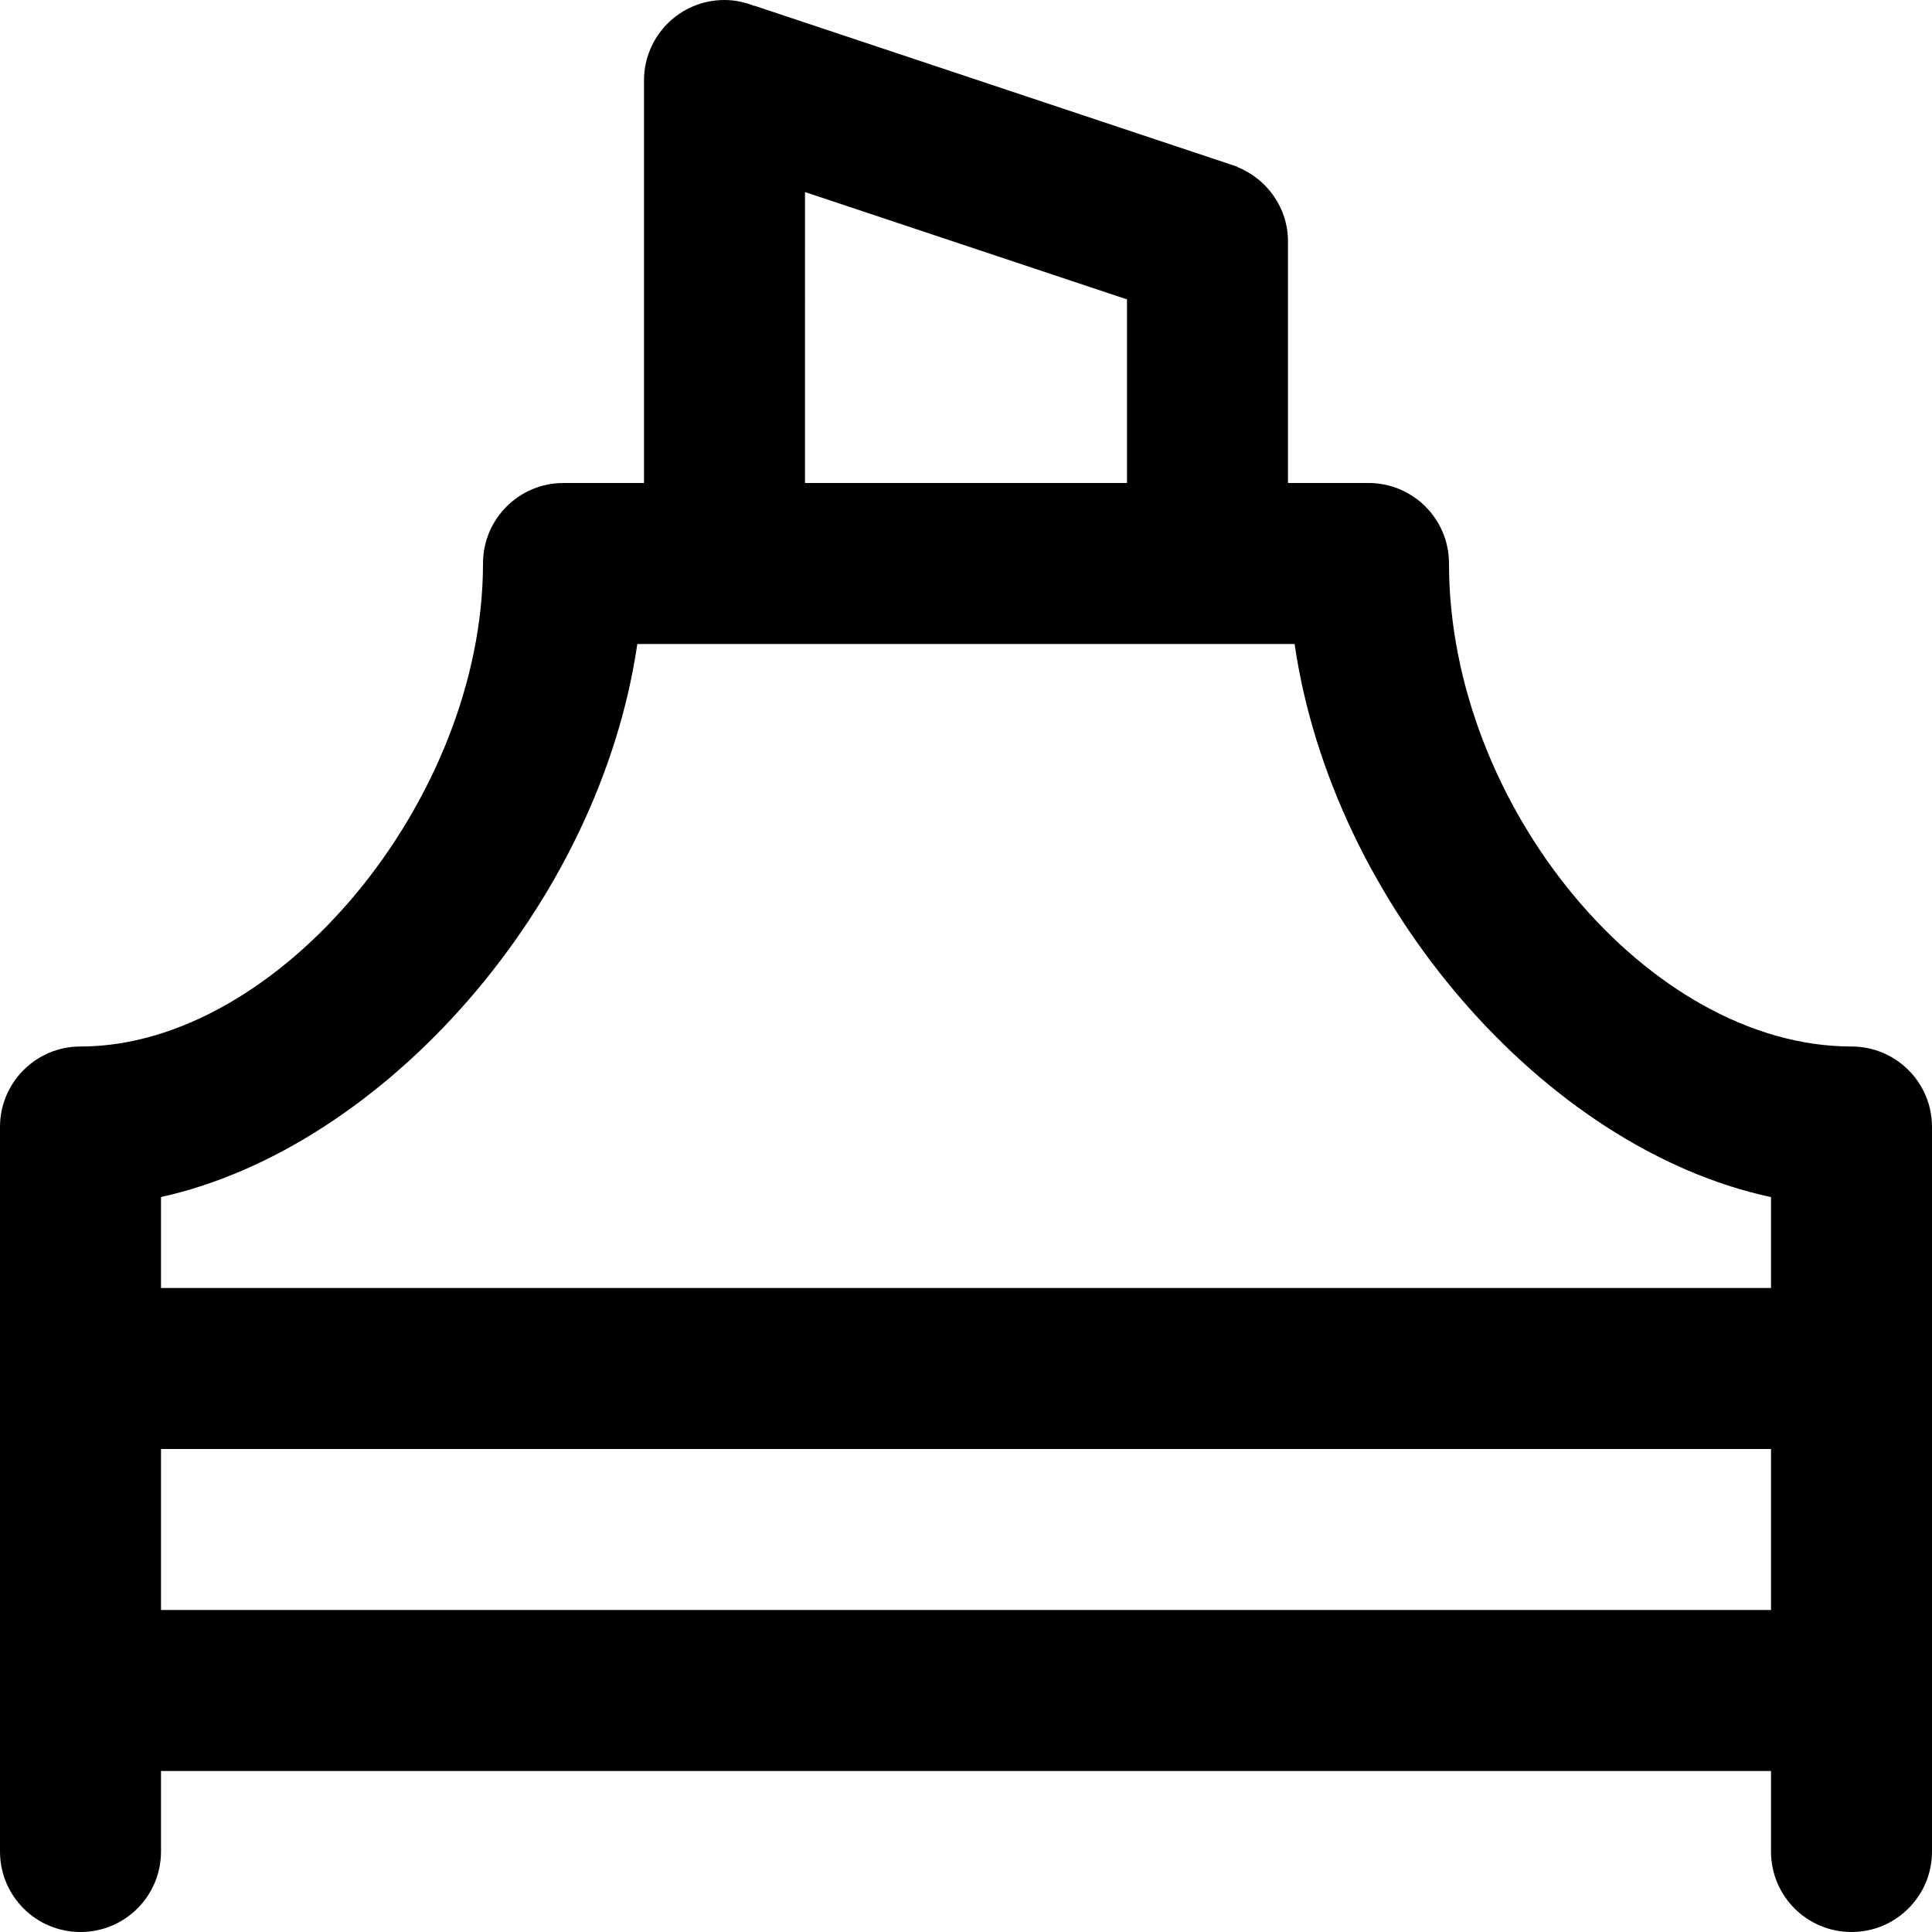 <svg viewBox="0 0 24 24" fill="currentColor"><path d="M23 13c-2.512 0-5-2.975-5-6 0-.553-.447-1-1-1h-1V3c0-.421-.262-.777-.63-.926l.001-.003-6-2-.001.003C9.255.028 9.131 0 9 0c-.553 0-1 .447-1 1v5H7c-.553 0-1 .447-1 1 0 2.932-2.535 6-5 6-.553 0-1 .447-1 1v9c0 .553.447 1 1 1s1-.447 1-1v-1h20v1c0 .553.447 1 1 1s1-.447 1-1v-9c0-.553-.447-1-1-1zM10 2.386l4 1.333V6h-4V2.386zM22 20H2v-2h20v2zm0-4H2v-1.13c2.772-.613 5.443-3.627 5.917-6.87h8.165c.468 3.222 3.092 6.264 5.918 6.871V16z"/></svg>